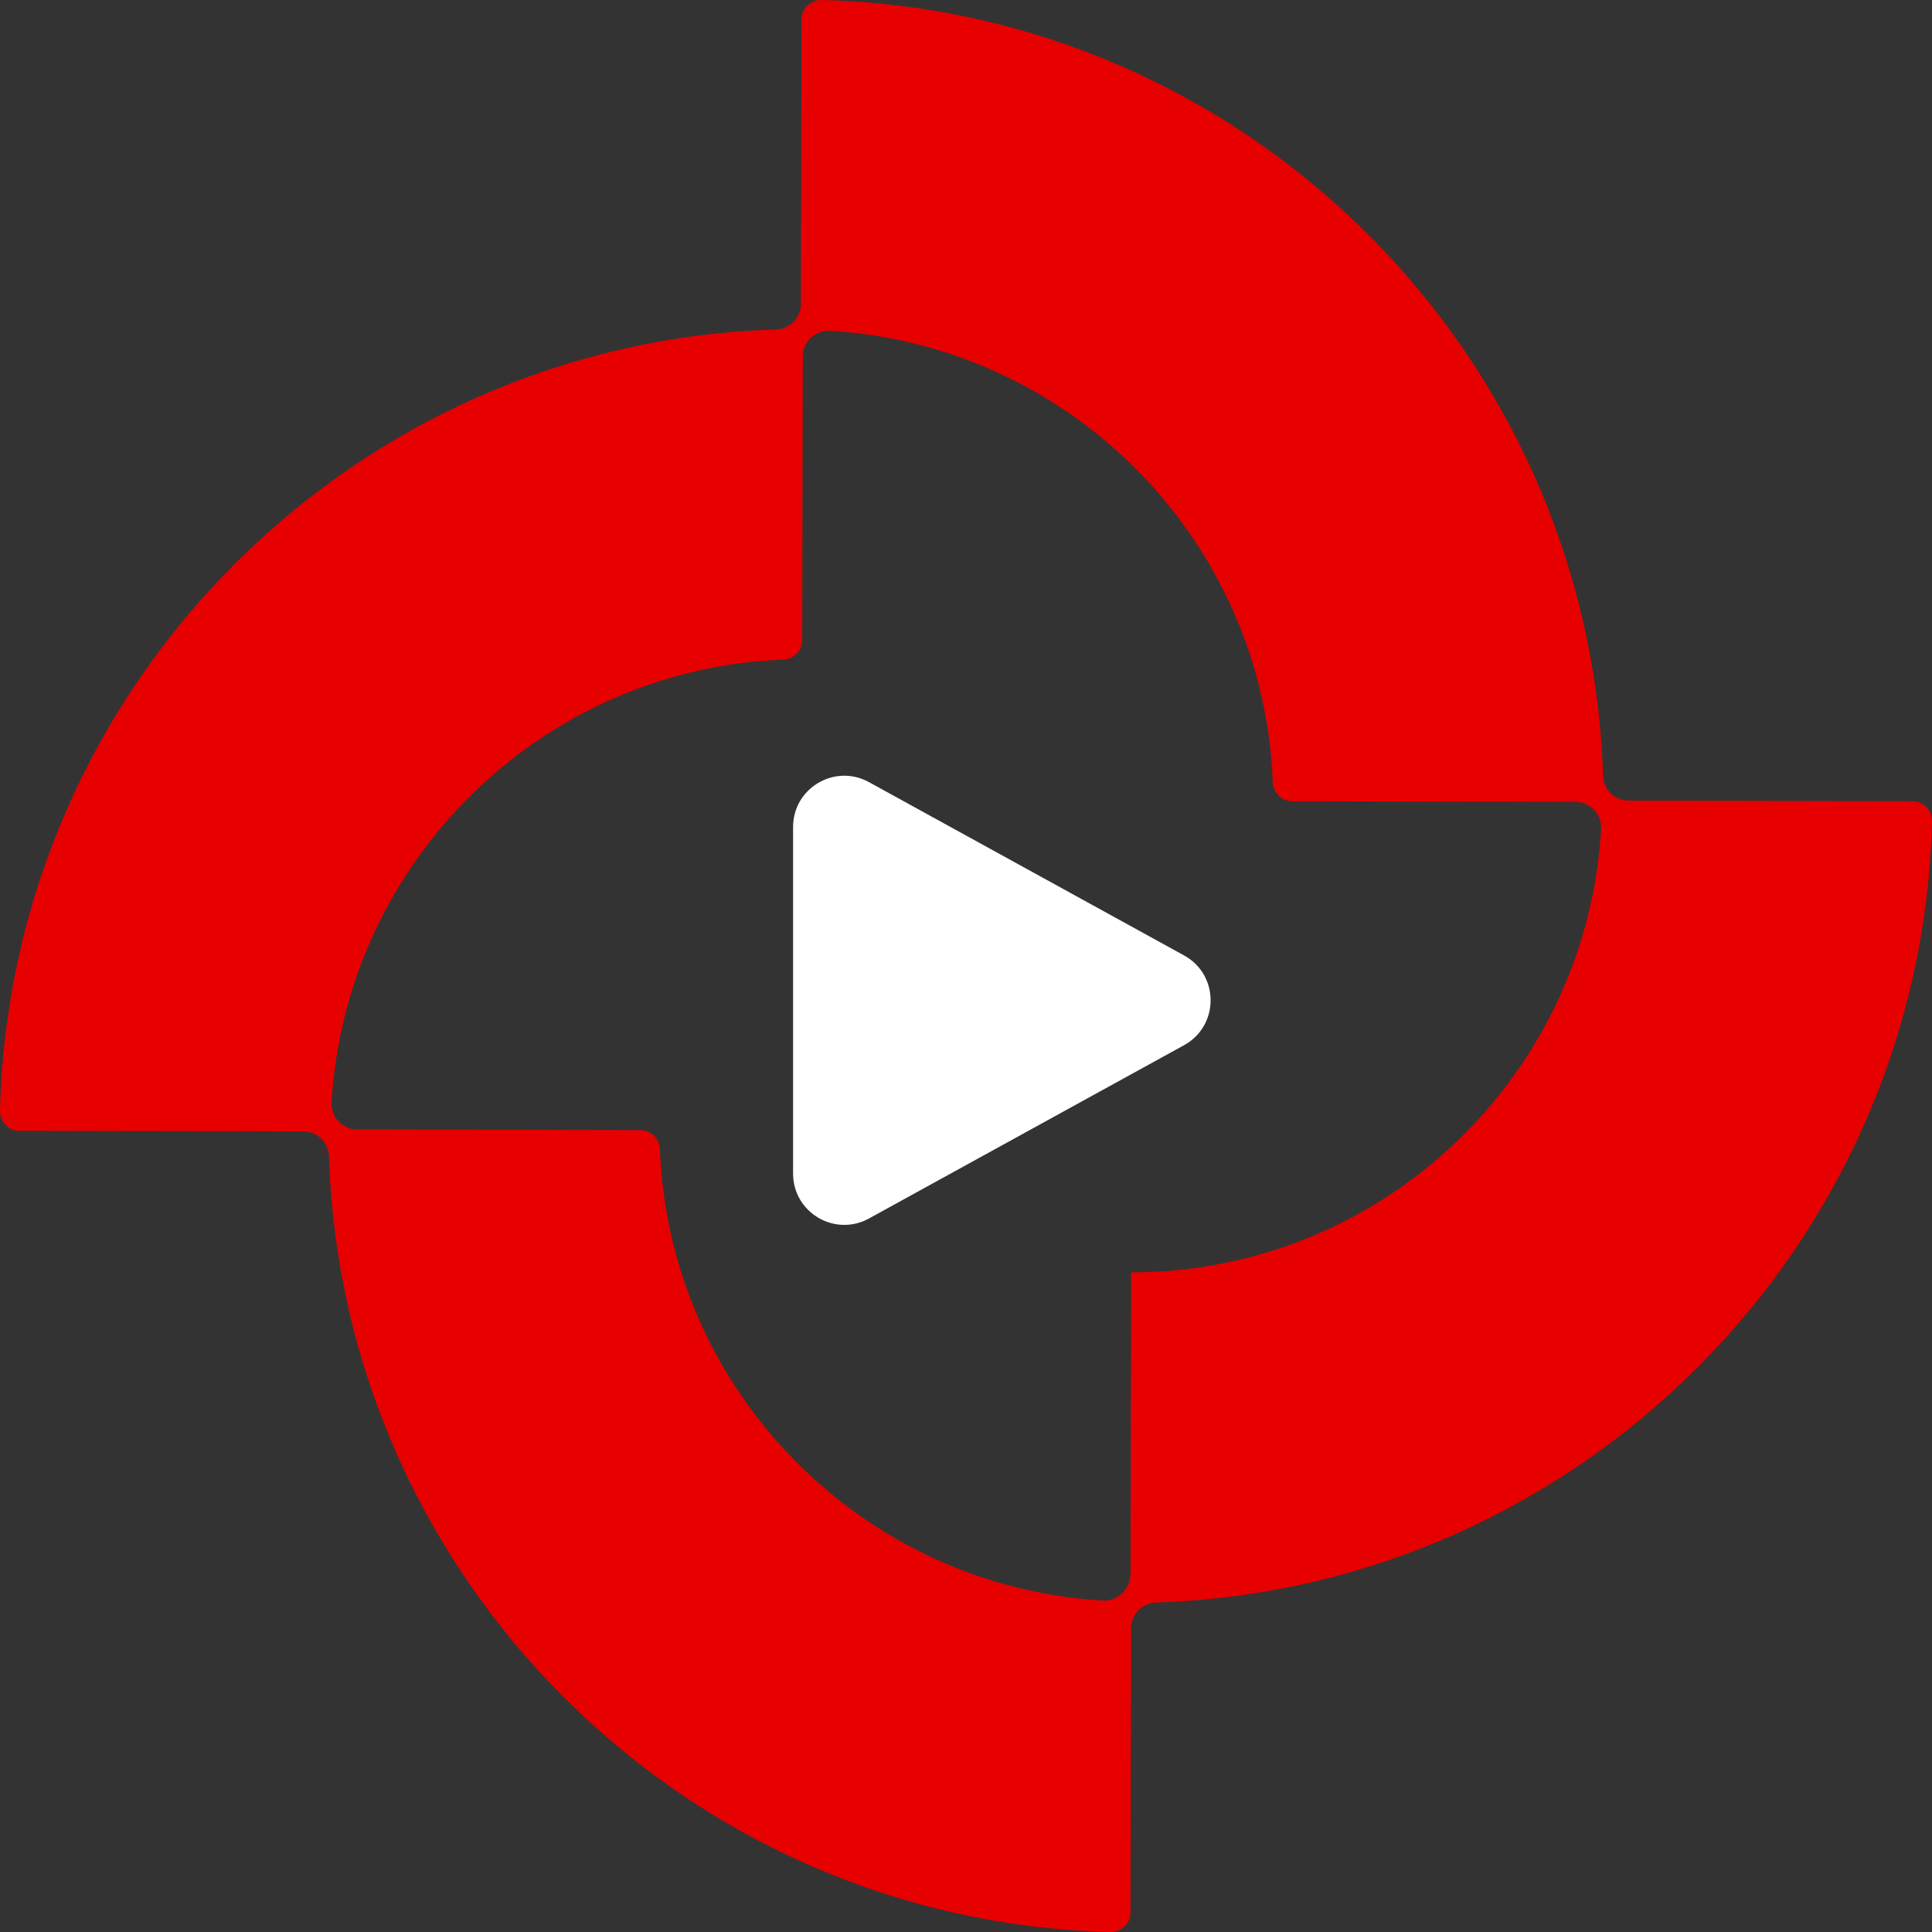 <svg xmlns="http://www.w3.org/2000/svg" width="60" height="60" viewBox="0 0 60 60" fill="none">
                    <rect x="0" y="0" width="60" height="60" fill="#333333" stroke="none"/>
                    <svg xmlns="http://www.w3.org/2000/svg" x="20" y="20" width="22" height="22" viewBox="0 0 22 22"
                         fill="none">
                        <path fill-rule="evenodd" clip-rule="evenodd"
                              d="M4.63 5.683C4.63 4.473 5.927 3.707 6.987 4.29L16.773 9.672C17.871 10.276 17.871 11.854 16.773 12.459L6.987 17.841C5.927 18.424 4.63 17.657 4.63 16.448V5.683Z"
                              fill="white"/>
                    </svg>
                    <path
                        d="M49.783 24.084C49.364 10.933 38.707 0.32 25.512 0C25.172 0 24.892 0.26 24.892 0.6L24.872 9.434C24.872 9.873 24.532 10.213 24.092 10.233C10.936 10.633 0.32 21.306 0 34.497C0 34.837 0.26 35.117 0.6 35.117L9.417 35.137C9.857 35.137 10.197 35.476 10.217 35.916C10.636 49.067 21.313 59.68 34.489 60C34.828 60 35.108 59.74 35.108 59.4L35.128 50.566C35.128 50.127 35.468 49.787 35.908 49.767C49.064 49.347 59.68 38.674 60 25.503C60 25.163 59.74 24.883 59.4 24.883L50.583 24.863C50.143 24.863 49.803 24.524 49.783 24.084ZM34.249 49.707C26.771 49.267 20.773 43.191 20.493 35.676C20.473 35.356 20.213 35.097 19.893 35.097L11.096 35.077C10.636 35.077 10.277 34.697 10.297 34.237C10.736 26.762 16.814 20.766 24.332 20.486C24.652 20.466 24.912 20.206 24.912 19.887L24.932 11.073C24.932 10.613 25.312 10.253 25.771 10.273C33.249 10.713 39.247 16.789 39.527 24.304C39.547 24.624 39.807 24.883 40.127 24.883L48.924 24.903C49.383 24.903 49.743 25.283 49.723 25.743C49.284 33.418 42.906 39.514 35.128 39.514L35.108 48.907C35.088 49.367 34.708 49.727 34.249 49.707Z"
                        fill="#E60000"/>
                </svg>